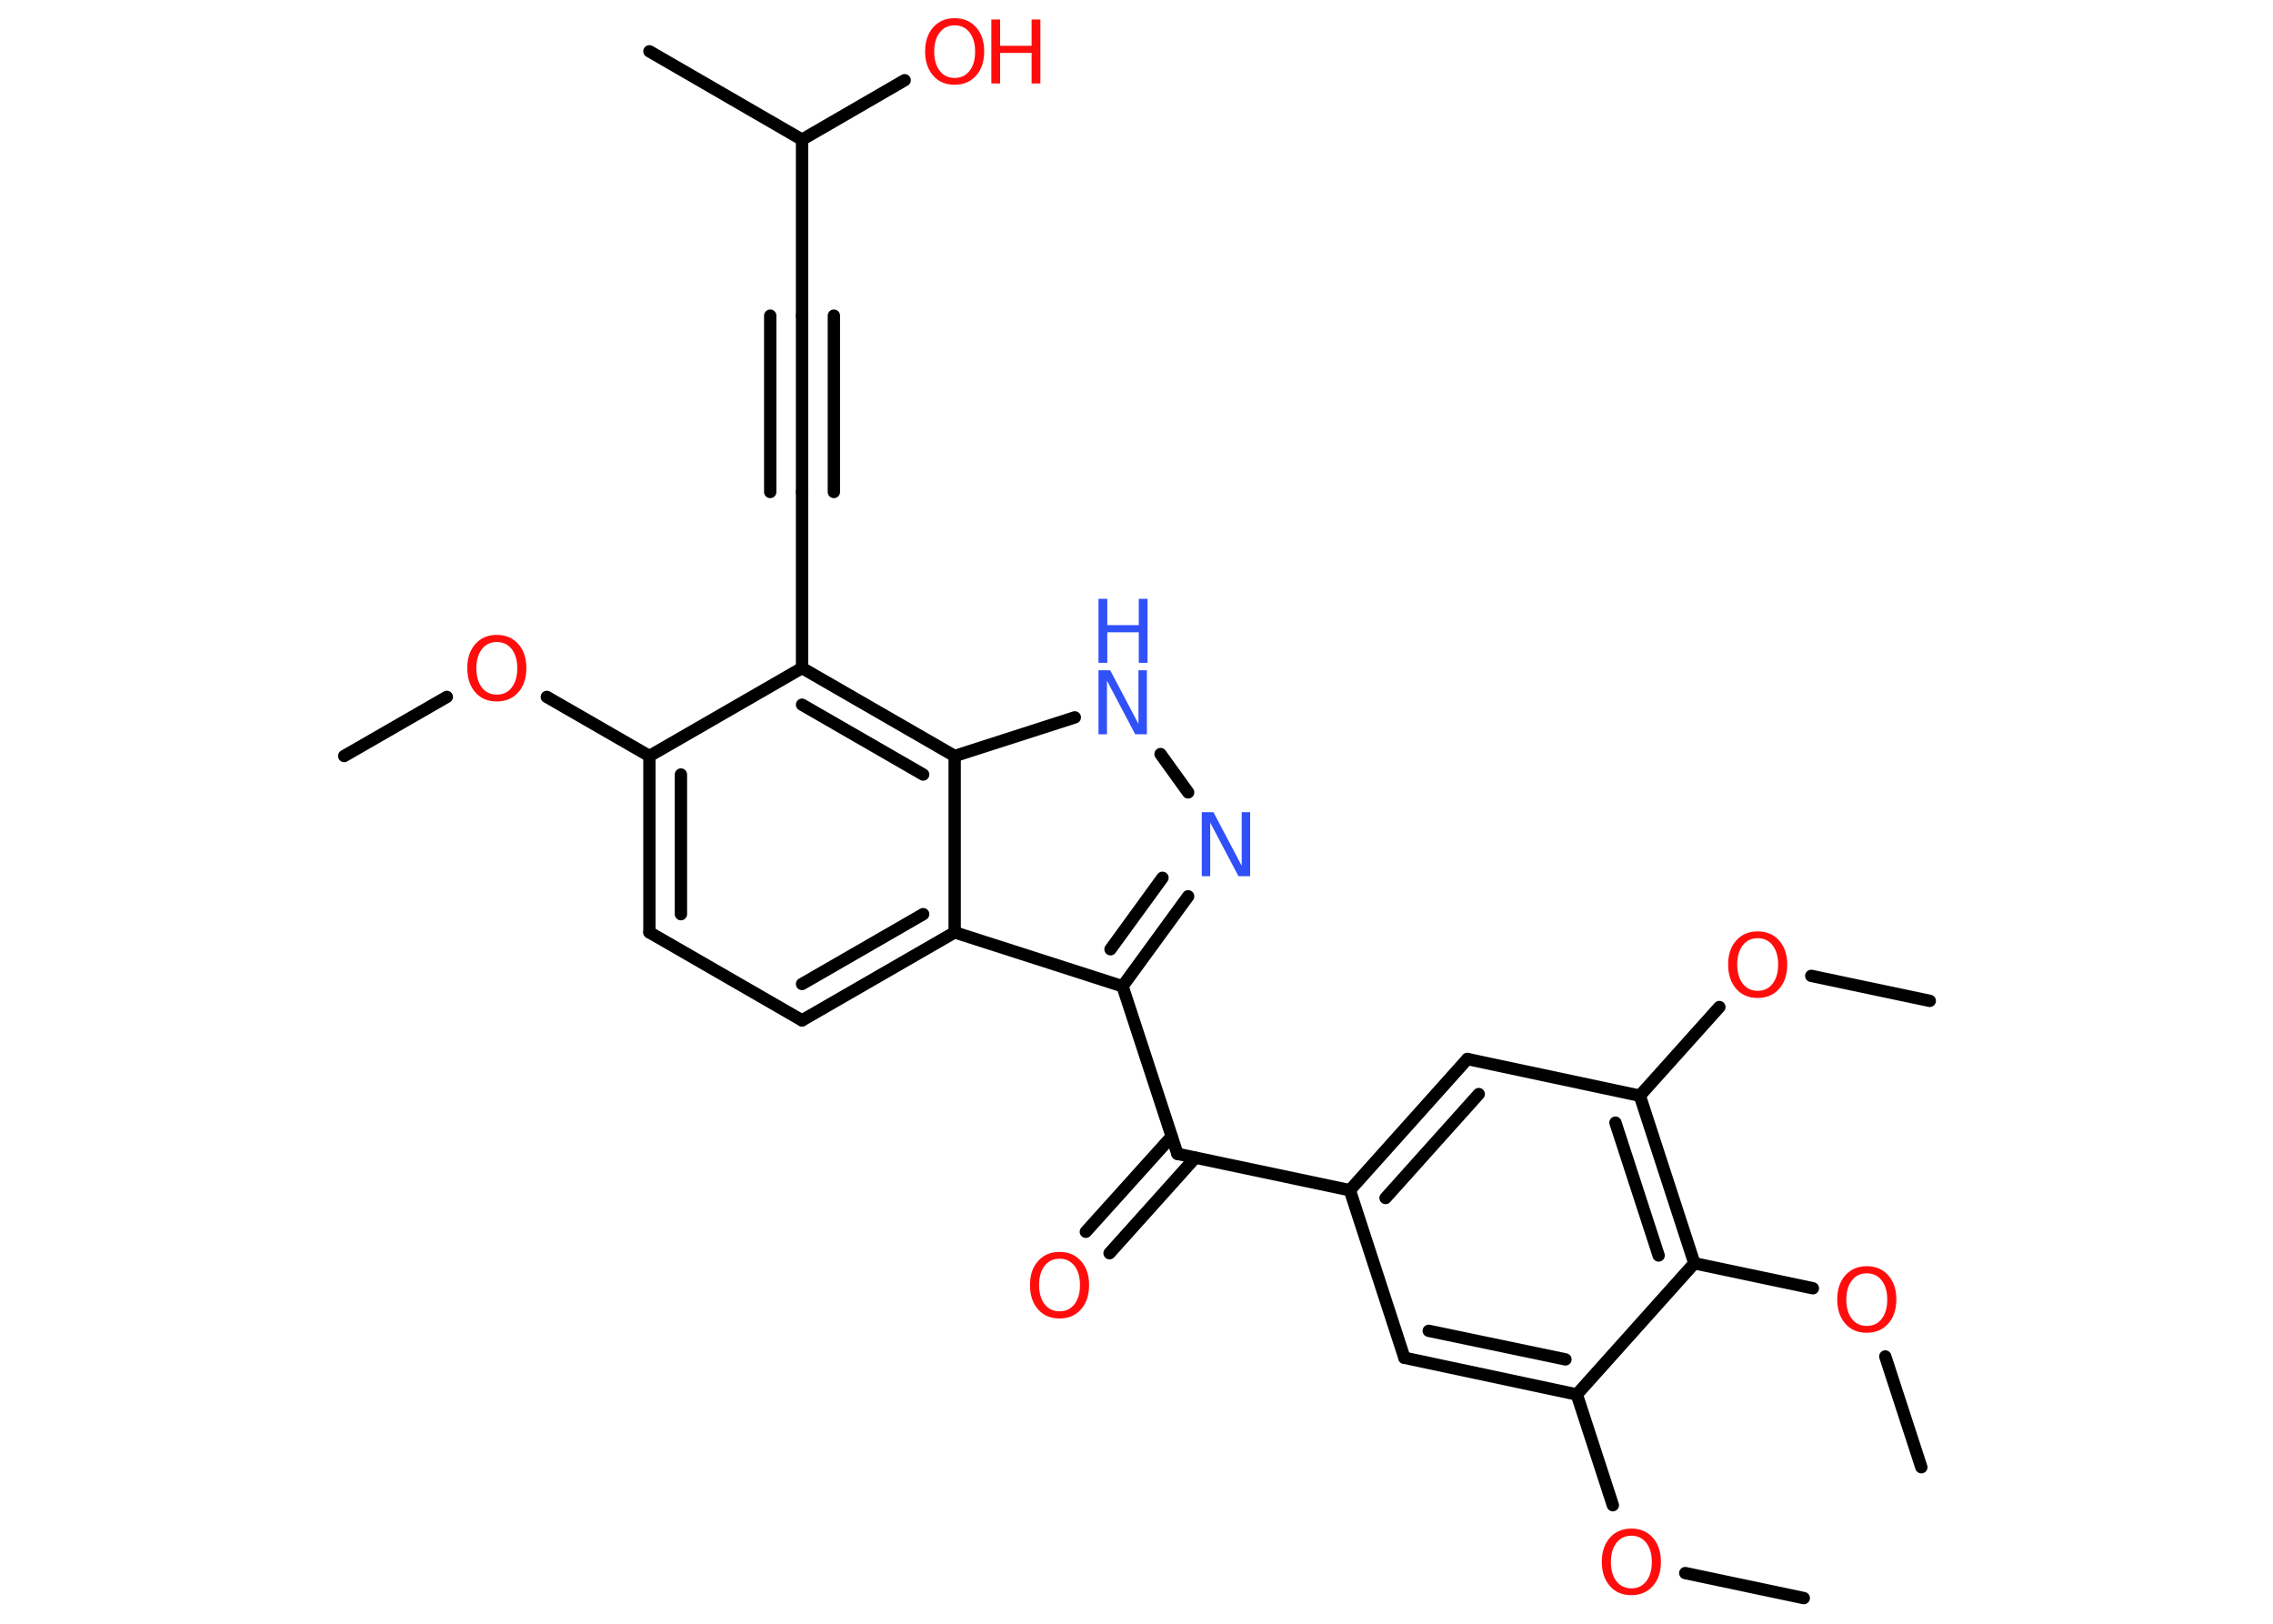 <?xml version='1.0' encoding='UTF-8'?>
<!DOCTYPE svg PUBLIC "-//W3C//DTD SVG 1.1//EN" "http://www.w3.org/Graphics/SVG/1.1/DTD/svg11.dtd">
<svg version='1.2' xmlns='http://www.w3.org/2000/svg' xmlns:xlink='http://www.w3.org/1999/xlink' width='70.0mm' height='50.0mm' viewBox='0 0 70.0 50.0'>
  <desc>Generated by the Chemistry Development Kit (http://github.com/cdk)</desc>
  <g stroke-linecap='round' stroke-linejoin='round' stroke='#000000' stroke-width='.38' fill='#FF0D0D'>
    <rect x='.0' y='.0' width='70.0' height='50.0' fill='#FFFFFF' stroke='none'/>
    <g id='mol1' class='mol'>
      <line id='mol1bnd1' class='bond' x1='55.55' y1='49.21' x2='51.9' y2='48.44'/>
      <line id='mol1bnd2' class='bond' x1='49.67' y1='46.35' x2='48.56' y2='42.94'/>
      <g id='mol1bnd3' class='bond'>
        <line x1='43.25' y1='41.81' x2='48.56' y2='42.94'/>
        <line x1='44.0' y1='40.98' x2='48.21' y2='41.86'/>
      </g>
      <line id='mol1bnd4' class='bond' x1='43.25' y1='41.81' x2='41.57' y2='36.65'/>
      <line id='mol1bnd5' class='bond' x1='41.57' y1='36.65' x2='36.26' y2='35.53'/>
      <g id='mol1bnd6' class='bond'>
        <line x1='36.81' y1='35.65' x2='34.17' y2='38.59'/>
        <line x1='36.08' y1='35.0' x2='33.44' y2='37.93'/>
      </g>
      <line id='mol1bnd7' class='bond' x1='36.26' y1='35.53' x2='34.57' y2='30.37'/>
      <g id='mol1bnd8' class='bond'>
        <line x1='34.57' y1='30.37' x2='36.59' y2='27.6'/>
        <line x1='34.2' y1='29.23' x2='35.8' y2='27.03'/>
      </g>
      <line id='mol1bnd9' class='bond' x1='36.59' y1='24.4' x2='35.74' y2='23.22'/>
      <line id='mol1bnd10' class='bond' x1='33.1' y1='22.09' x2='29.4' y2='23.28'/>
      <g id='mol1bnd11' class='bond'>
        <line x1='29.4' y1='23.28' x2='24.7' y2='20.57'/>
        <line x1='28.43' y1='23.85' x2='24.7' y2='21.7'/>
      </g>
      <line id='mol1bnd12' class='bond' x1='24.7' y1='20.57' x2='24.7' y2='15.15'/>
      <g id='mol1bnd13' class='bond'>
        <line x1='24.7' y1='15.15' x2='24.7' y2='9.72'/>
        <line x1='23.72' y1='15.15' x2='23.72' y2='9.72'/>
        <line x1='25.68' y1='15.15' x2='25.68' y2='9.72'/>
      </g>
      <line id='mol1bnd14' class='bond' x1='24.7' y1='9.72' x2='24.7' y2='4.3'/>
      <line id='mol1bnd15' class='bond' x1='24.7' y1='4.3' x2='20.0' y2='1.58'/>
      <line id='mol1bnd16' class='bond' x1='24.7' y1='4.3' x2='27.86' y2='2.47'/>
      <line id='mol1bnd17' class='bond' x1='24.7' y1='20.57' x2='20.0' y2='23.28'/>
      <line id='mol1bnd18' class='bond' x1='20.0' y1='23.28' x2='16.84' y2='21.46'/>
      <line id='mol1bnd19' class='bond' x1='13.76' y1='21.46' x2='10.6' y2='23.28'/>
      <g id='mol1bnd20' class='bond'>
        <line x1='20.0' y1='23.28' x2='20.0' y2='28.71'/>
        <line x1='20.97' y1='23.85' x2='20.97' y2='28.15'/>
      </g>
      <line id='mol1bnd21' class='bond' x1='20.0' y1='28.71' x2='24.7' y2='31.42'/>
      <g id='mol1bnd22' class='bond'>
        <line x1='24.7' y1='31.42' x2='29.4' y2='28.71'/>
        <line x1='24.7' y1='30.3' x2='28.43' y2='28.15'/>
      </g>
      <line id='mol1bnd23' class='bond' x1='34.57' y1='30.37' x2='29.4' y2='28.71'/>
      <line id='mol1bnd24' class='bond' x1='29.4' y1='23.28' x2='29.4' y2='28.71'/>
      <g id='mol1bnd25' class='bond'>
        <line x1='45.19' y1='32.61' x2='41.57' y2='36.65'/>
        <line x1='45.54' y1='33.69' x2='42.67' y2='36.89'/>
      </g>
      <line id='mol1bnd26' class='bond' x1='45.19' y1='32.61' x2='50.5' y2='33.74'/>
      <line id='mol1bnd27' class='bond' x1='50.5' y1='33.74' x2='52.95' y2='31.01'/>
      <line id='mol1bnd28' class='bond' x1='55.78' y1='30.05' x2='59.43' y2='30.82'/>
      <g id='mol1bnd29' class='bond'>
        <line x1='52.18' y1='38.9' x2='50.5' y2='33.74'/>
        <line x1='51.08' y1='38.66' x2='49.75' y2='34.57'/>
      </g>
      <line id='mol1bnd30' class='bond' x1='48.56' y1='42.94' x2='52.18' y2='38.9'/>
      <line id='mol1bnd31' class='bond' x1='52.18' y1='38.9' x2='55.83' y2='39.67'/>
      <line id='mol1bnd32' class='bond' x1='58.06' y1='41.77' x2='59.17' y2='45.18'/>
      <path id='mol1atm2' class='atom' d='M50.24 47.29q-.29 .0 -.46 .22q-.17 .22 -.17 .59q.0 .37 .17 .59q.17 .22 .46 .22q.29 .0 .46 -.22q.17 -.22 .17 -.59q.0 -.37 -.17 -.59q-.17 -.22 -.46 -.22zM50.24 47.07q.41 .0 .66 .28q.25 .28 .25 .74q.0 .47 -.25 .75q-.25 .28 -.66 .28q-.42 .0 -.66 -.28q-.25 -.28 -.25 -.75q.0 -.46 .25 -.74q.25 -.28 .66 -.28z' stroke='none'/>
      <path id='mol1atm7' class='atom' d='M32.63 38.76q-.29 .0 -.46 .22q-.17 .22 -.17 .59q.0 .37 .17 .59q.17 .22 .46 .22q.29 .0 .46 -.22q.17 -.22 .17 -.59q.0 -.37 -.17 -.59q-.17 -.22 -.46 -.22zM32.63 38.55q.41 .0 .66 .28q.25 .28 .25 .74q.0 .47 -.25 .75q-.25 .28 -.66 .28q-.42 .0 -.66 -.28q-.25 -.28 -.25 -.75q.0 -.46 .25 -.74q.25 -.28 .66 -.28z' stroke='none'/>
      <path id='mol1atm9' class='atom' d='M37.01 25.01h.36l.87 1.65v-1.65h.26v1.97h-.36l-.87 -1.65v1.65h-.26v-1.97z' stroke='none' fill='#3050F8'/>
      <g id='mol1atm10' class='atom'>
        <path d='M33.83 20.64h.36l.87 1.65v-1.65h.26v1.97h-.36l-.87 -1.65v1.65h-.26v-1.97z' stroke='none' fill='#3050F8'/>
        <path d='M33.83 18.44h.27v.81h.97v-.81h.27v1.97h-.27v-.94h-.97v.94h-.27v-1.97z' stroke='none' fill='#3050F8'/>
      </g>
      <g id='mol1atm17' class='atom'>
        <path d='M29.4 .78q-.29 .0 -.46 .22q-.17 .22 -.17 .59q.0 .37 .17 .59q.17 .22 .46 .22q.29 .0 .46 -.22q.17 -.22 .17 -.59q.0 -.37 -.17 -.59q-.17 -.22 -.46 -.22zM29.4 .56q.41 .0 .66 .28q.25 .28 .25 .74q.0 .47 -.25 .75q-.25 .28 -.66 .28q-.42 .0 -.66 -.28q-.25 -.28 -.25 -.75q.0 -.46 .25 -.74q.25 -.28 .66 -.28z' stroke='none'/>
        <path d='M30.53 .6h.27v.81h.97v-.81h.27v1.97h-.27v-.94h-.97v.94h-.27v-1.97z' stroke='none'/>
      </g>
      <path id='mol1atm19' class='atom' d='M15.3 19.77q-.29 .0 -.46 .22q-.17 .22 -.17 .59q.0 .37 .17 .59q.17 .22 .46 .22q.29 .0 .46 -.22q.17 -.22 .17 -.59q.0 -.37 -.17 -.59q-.17 -.22 -.46 -.22zM15.3 19.55q.41 .0 .66 .28q.25 .28 .25 .74q.0 .47 -.25 .75q-.25 .28 -.66 .28q-.42 .0 -.66 -.28q-.25 -.28 -.25 -.75q.0 -.46 .25 -.74q.25 -.28 .66 -.28z' stroke='none'/>
      <path id='mol1atm26' class='atom' d='M54.13 28.89q-.29 .0 -.46 .22q-.17 .22 -.17 .59q.0 .37 .17 .59q.17 .22 .46 .22q.29 .0 .46 -.22q.17 -.22 .17 -.59q.0 -.37 -.17 -.59q-.17 -.22 -.46 -.22zM54.13 28.68q.41 .0 .66 .28q.25 .28 .25 .74q.0 .47 -.25 .75q-.25 .28 -.66 .28q-.42 .0 -.66 -.28q-.25 -.28 -.25 -.75q.0 -.46 .25 -.74q.25 -.28 .66 -.28z' stroke='none'/>
      <path id='mol1atm29' class='atom' d='M57.49 39.21q-.29 .0 -.46 .22q-.17 .22 -.17 .59q.0 .37 .17 .59q.17 .22 .46 .22q.29 .0 .46 -.22q.17 -.22 .17 -.59q.0 -.37 -.17 -.59q-.17 -.22 -.46 -.22zM57.49 38.99q.41 .0 .66 .28q.25 .28 .25 .74q.0 .47 -.25 .75q-.25 .28 -.66 .28q-.42 .0 -.66 -.28q-.25 -.28 -.25 -.75q.0 -.46 .25 -.74q.25 -.28 .66 -.28z' stroke='none'/>
    </g>
  </g>
</svg>
